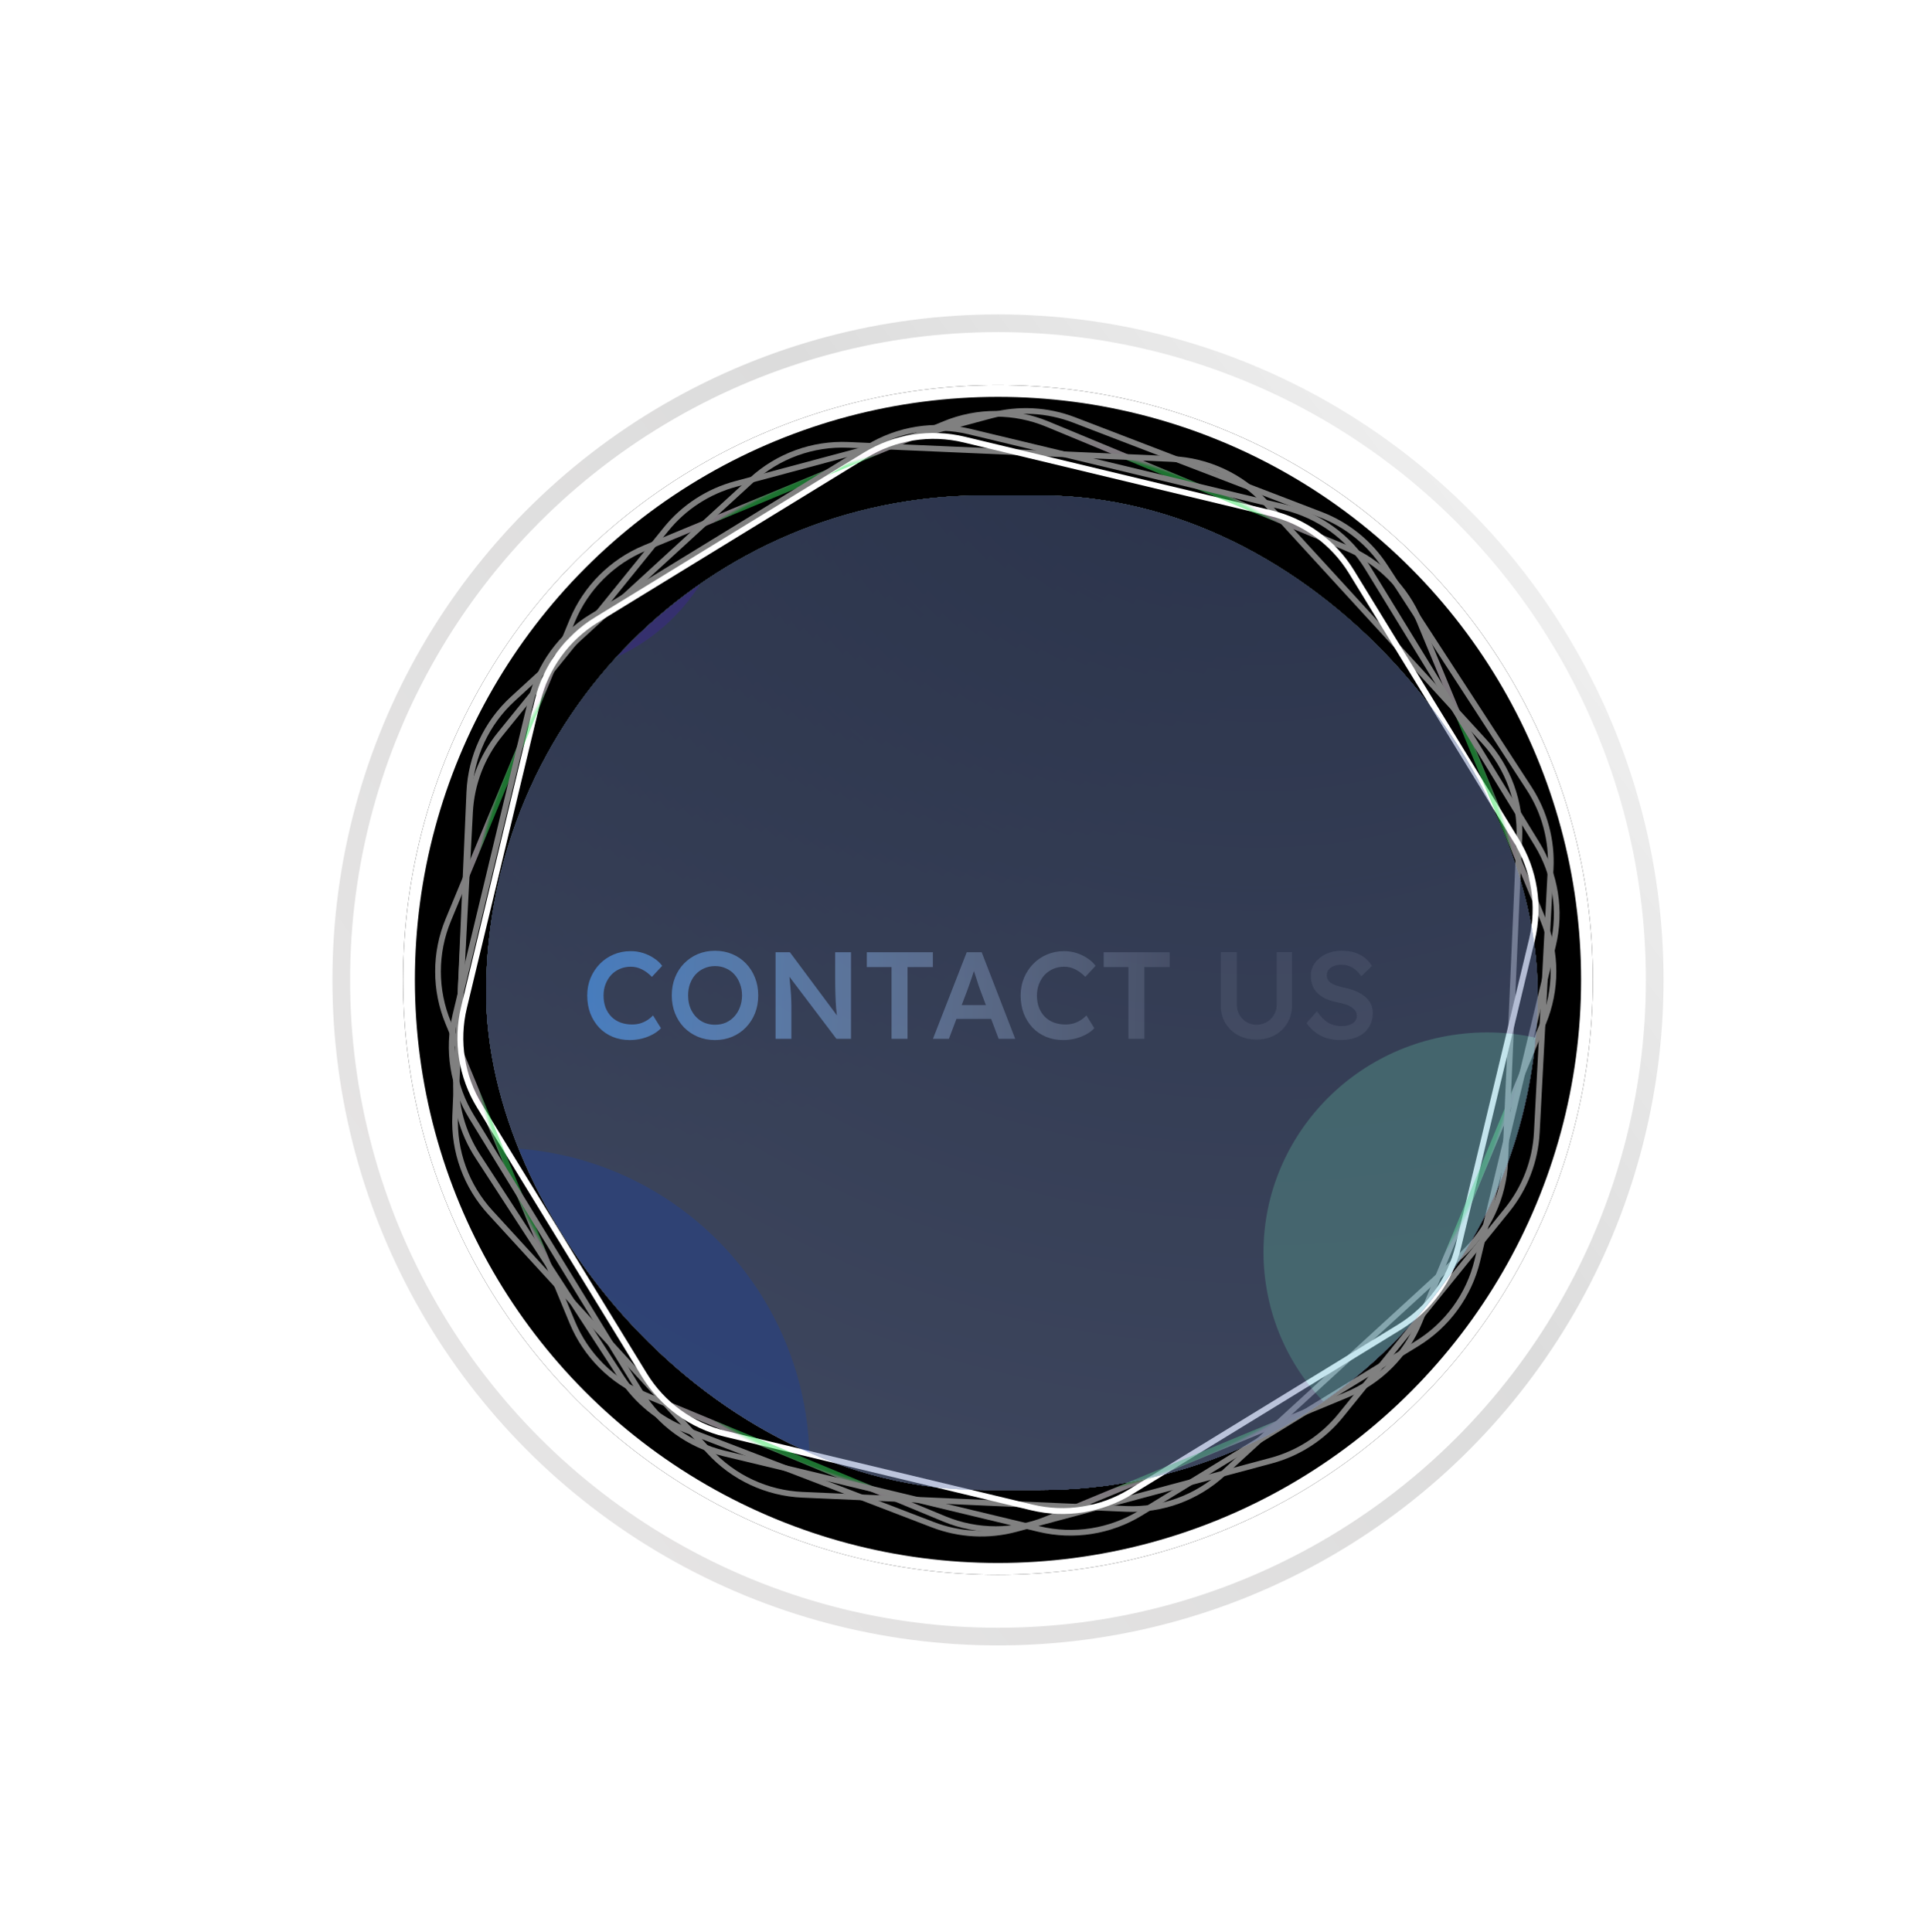 <svg width="327" height="328" viewBox="0 0 327 328" fill="none" xmlns="http://www.w3.org/2000/svg">
<g filter="url(#filter0_b_1_1670)">
<circle cx="169.441" cy="166.388" r="101" fill="url(#paint0_radial_1_1670)" fill-opacity="0.4"/>
</g>
<g filter="url(#filter1_b_1_1670)">
<circle cx="169.441" cy="166.388" r="101" fill="black"/>
<circle cx="169.441" cy="166.388" r="100" stroke="white" stroke-width="2"/>
</g>
<circle cx="169.441" cy="166.388" r="111.5" transform="rotate(-180 169.441 166.388)" stroke="url(#paint1_linear_1_1670)" stroke-width="3"/>
<g style="mix-blend-mode:difference" filter="url(#filter2_f_1_1670)">
<g style="mix-blend-mode:screen">
<path d="M123.143 243.459C117.423 242.086 112.482 238.496 109.409 233.48L81.433 187.828C78.359 182.813 77.404 176.781 78.778 171.061L91.276 118.998C92.65 113.278 96.239 108.338 101.255 105.264L146.907 77.289C151.923 74.215 157.954 73.26 163.675 74.633L215.737 87.132C221.457 88.505 226.398 92.095 229.471 97.111L257.447 142.762C260.521 147.778 261.476 153.81 260.103 159.53L247.604 211.592C246.23 217.313 242.641 222.253 237.625 225.327L191.973 253.302C186.957 256.376 180.926 257.331 175.205 255.958L123.143 243.459Z" stroke="url(#paint2_angular_1_1670)" stroke-linecap="round"/>
</g>
</g>
<path d="M106.925 176.598C105.875 176.598 104.909 176.416 104.027 176.052C103.145 175.688 102.382 175.17 101.738 174.498C101.094 173.812 100.59 173.007 100.226 172.083C99.876 171.145 99.701 170.123 99.701 169.017C99.701 167.953 99.89 166.966 100.268 166.056C100.646 165.146 101.171 164.348 101.843 163.662C102.515 162.976 103.299 162.444 104.195 162.066C105.091 161.688 106.057 161.499 107.093 161.499C107.807 161.499 108.5 161.604 109.172 161.814C109.844 162.024 110.46 162.318 111.02 162.696C111.594 163.06 112.063 163.494 112.427 163.998L110.684 165.867C110.138 165.307 109.564 164.88 108.962 164.586C108.374 164.292 107.751 164.145 107.093 164.145C106.449 164.145 105.84 164.264 105.266 164.502C104.706 164.74 104.216 165.076 103.796 165.51C103.39 165.944 103.068 166.462 102.83 167.064C102.592 167.652 102.473 168.31 102.473 169.038C102.473 169.78 102.585 170.459 102.809 171.075C103.047 171.677 103.376 172.195 103.796 172.629C104.23 173.063 104.741 173.392 105.329 173.616C105.931 173.84 106.596 173.952 107.324 173.952C107.772 173.952 108.213 173.896 108.647 173.784C109.081 173.658 109.487 173.476 109.865 173.238C110.243 173 110.579 172.727 110.873 172.419L112.217 174.582C111.881 174.96 111.433 175.303 110.873 175.611C110.313 175.919 109.69 176.164 109.004 176.346C108.318 176.514 107.625 176.598 106.925 176.598ZM121.406 176.598C120.342 176.598 119.362 176.409 118.466 176.031C117.584 175.653 116.807 175.128 116.135 174.456C115.477 173.77 114.966 172.965 114.602 172.041C114.238 171.117 114.056 170.109 114.056 169.017C114.056 167.925 114.238 166.917 114.602 165.993C114.966 165.069 115.477 164.271 116.135 163.599C116.807 162.913 117.584 162.381 118.466 162.003C119.362 161.625 120.342 161.436 121.406 161.436C122.456 161.436 123.429 161.625 124.325 162.003C125.221 162.381 125.998 162.913 126.656 163.599C127.314 164.285 127.825 165.09 128.189 166.014C128.553 166.938 128.735 167.939 128.735 169.017C128.735 170.109 128.553 171.117 128.189 172.041C127.825 172.951 127.314 173.749 126.656 174.435C125.998 175.121 125.221 175.653 124.325 176.031C123.429 176.409 122.456 176.598 121.406 176.598ZM121.406 173.994C122.078 173.994 122.687 173.875 123.233 173.637C123.793 173.385 124.276 173.035 124.682 172.587C125.088 172.139 125.403 171.614 125.627 171.012C125.865 170.396 125.984 169.731 125.984 169.017C125.984 168.303 125.865 167.645 125.627 167.043C125.403 166.427 125.088 165.895 124.682 165.447C124.276 164.999 123.793 164.656 123.233 164.418C122.687 164.166 122.078 164.04 121.406 164.04C120.734 164.04 120.118 164.166 119.558 164.418C119.012 164.656 118.529 164.999 118.109 165.447C117.703 165.895 117.388 166.42 117.164 167.022C116.94 167.624 116.828 168.289 116.828 169.017C116.828 169.983 117.024 170.844 117.416 171.6C117.808 172.342 118.347 172.93 119.033 173.364C119.719 173.784 120.51 173.994 121.406 173.994ZM131.676 176.388V161.688H134.112L142.68 173.196L142.218 173.301C142.12 172.657 142.036 171.971 141.966 171.243C141.91 170.515 141.868 169.724 141.84 168.87C141.812 168.016 141.798 167.085 141.798 166.077V161.688H144.486V176.388H142.008L133.44 165.069L133.944 164.922C134.042 165.916 134.119 166.735 134.175 167.379C134.231 168.009 134.273 168.527 134.301 168.933C134.329 169.339 134.343 169.675 134.343 169.941C134.357 170.207 134.364 170.459 134.364 170.697V176.388H131.676ZM151.371 176.388V164.208H147.171V161.688H158.385V164.208H154.08V176.388H151.371ZM158.4 176.388L164.133 161.688H166.674L172.365 176.388H169.551L166.38 167.988C166.324 167.834 166.233 167.575 166.107 167.211C165.995 166.847 165.869 166.448 165.729 166.014C165.589 165.58 165.456 165.181 165.33 164.817C165.218 164.453 165.141 164.18 165.099 163.998L165.624 163.977C165.54 164.257 165.442 164.579 165.33 164.943C165.218 165.293 165.099 165.657 164.973 166.035C164.847 166.413 164.721 166.777 164.595 167.127C164.469 167.477 164.357 167.792 164.259 168.072L161.109 176.388H158.4ZM161.004 173.007L161.928 170.655H168.627L169.656 173.007H161.004ZM180.507 176.598C179.457 176.598 178.491 176.416 177.609 176.052C176.727 175.688 175.964 175.17 175.32 174.498C174.676 173.812 174.172 173.007 173.808 172.083C173.458 171.145 173.283 170.123 173.283 169.017C173.283 167.953 173.472 166.966 173.85 166.056C174.228 165.146 174.753 164.348 175.425 163.662C176.097 162.976 176.881 162.444 177.777 162.066C178.673 161.688 179.639 161.499 180.675 161.499C181.389 161.499 182.082 161.604 182.754 161.814C183.426 162.024 184.042 162.318 184.602 162.696C185.176 163.06 185.645 163.494 186.009 163.998L184.266 165.867C183.72 165.307 183.146 164.88 182.544 164.586C181.956 164.292 181.333 164.145 180.675 164.145C180.031 164.145 179.422 164.264 178.848 164.502C178.288 164.74 177.798 165.076 177.378 165.51C176.972 165.944 176.65 166.462 176.412 167.064C176.174 167.652 176.055 168.31 176.055 169.038C176.055 169.78 176.167 170.459 176.391 171.075C176.629 171.677 176.958 172.195 177.378 172.629C177.812 173.063 178.323 173.392 178.911 173.616C179.513 173.84 180.178 173.952 180.906 173.952C181.354 173.952 181.795 173.896 182.229 173.784C182.663 173.658 183.069 173.476 183.447 173.238C183.825 173 184.161 172.727 184.455 172.419L185.799 174.582C185.463 174.96 185.015 175.303 184.455 175.611C183.895 175.919 183.272 176.164 182.586 176.346C181.9 176.514 181.207 176.598 180.507 176.598ZM191.586 176.388V164.208H187.386V161.688H198.6V164.208H194.295V176.388H191.586ZM213.312 176.514C212.15 176.514 211.114 176.269 210.204 175.779C209.294 175.275 208.573 174.589 208.041 173.721C207.523 172.839 207.264 171.845 207.264 170.739V161.667H209.994V170.55C209.994 171.208 210.141 171.796 210.435 172.314C210.743 172.832 211.149 173.245 211.653 173.553C212.157 173.847 212.71 173.994 213.312 173.994C213.956 173.994 214.537 173.847 215.055 173.553C215.573 173.245 215.986 172.832 216.294 172.314C216.602 171.796 216.756 171.208 216.756 170.55V161.667H219.36V170.739C219.36 171.845 219.094 172.839 218.562 173.721C218.044 174.589 217.33 175.275 216.42 175.779C215.51 176.269 214.474 176.514 213.312 176.514ZM227.597 176.598C226.309 176.598 225.189 176.353 224.237 175.863C223.299 175.373 222.494 174.659 221.822 173.721L223.586 171.705C224.272 172.671 224.937 173.336 225.581 173.7C226.239 174.05 226.981 174.225 227.807 174.225C228.283 174.225 228.717 174.155 229.109 174.015C229.501 173.875 229.809 173.679 230.033 173.427C230.257 173.161 230.369 172.853 230.369 172.503C230.369 172.265 230.32 172.048 230.222 171.852C230.138 171.642 230.005 171.46 229.823 171.306C229.655 171.138 229.438 170.984 229.172 170.844C228.92 170.704 228.619 170.585 228.269 170.487C227.933 170.375 227.562 170.284 227.156 170.214C226.372 170.06 225.693 169.857 225.119 169.605C224.559 169.339 224.083 169.017 223.691 168.639C223.313 168.247 223.026 167.813 222.83 167.337C222.648 166.847 222.557 166.294 222.557 165.678C222.557 164.852 222.788 164.124 223.25 163.494C223.726 162.85 224.356 162.346 225.14 161.982C225.938 161.618 226.813 161.436 227.765 161.436C228.997 161.436 230.04 161.66 230.894 162.108C231.762 162.556 232.441 163.193 232.931 164.019L231.125 165.783C230.705 165.139 230.208 164.649 229.634 164.313C229.06 163.977 228.437 163.809 227.765 163.809C227.261 163.809 226.82 163.886 226.442 164.04C226.078 164.18 225.791 164.383 225.581 164.649C225.371 164.901 225.266 165.209 225.266 165.573C225.266 165.839 225.322 166.084 225.434 166.308C225.56 166.532 225.742 166.728 225.98 166.896C226.218 167.064 226.519 167.211 226.883 167.337C227.247 167.463 227.667 167.575 228.143 167.673C228.913 167.841 229.599 168.051 230.201 168.303C230.817 168.555 231.335 168.863 231.755 169.227C232.189 169.577 232.518 169.983 232.742 170.445C232.966 170.893 233.078 171.397 233.078 171.957C233.078 172.909 232.854 173.735 232.406 174.435C231.958 175.135 231.321 175.674 230.495 176.052C229.669 176.416 228.703 176.598 227.597 176.598Z" fill="url(#paint3_linear_1_1670)"/>
<g opacity="0.5">
<g style="mix-blend-mode:screen">
<path d="M160.327 71.997C165.918 69.681 172.2 69.681 177.791 71.997L228.614 93.049C234.205 95.365 238.647 99.807 240.963 105.398L262.014 156.22C264.33 161.811 264.33 168.093 262.014 173.684L240.963 224.506C238.647 230.097 234.205 234.539 228.614 236.855L177.791 257.906C172.2 260.222 165.918 260.222 160.327 257.906L109.505 236.855C103.914 234.539 99.472 230.097 97.156 224.506L76.105 173.684C73.789 168.093 73.789 161.811 76.105 156.22L97.156 105.398C99.472 99.807 103.914 95.365 109.505 93.049L160.327 71.997Z" stroke="url(#paint4_angular_1_1670)" stroke-width="0.971" stroke-linecap="round"/>
</g>
<g style="mix-blend-mode:screen">
<path d="M198.989 77.937C205.035 78.201 210.728 80.856 214.817 85.317L251.981 125.875C256.069 130.337 258.218 136.24 257.954 142.286L255.554 197.243C255.29 203.289 252.635 208.982 248.174 213.071L207.616 250.235C203.155 254.323 197.251 256.472 191.205 256.208L136.248 253.808C130.202 253.544 124.509 250.889 120.42 246.428L83.256 205.87C79.168 201.408 77.019 195.505 77.283 189.459L79.683 134.502C79.947 128.456 82.602 122.763 87.064 118.674L127.621 81.51C132.083 77.422 137.986 75.273 144.032 75.537L198.989 77.937Z" stroke="url(#paint5_angular_1_1670)" stroke-width="0.971" stroke-linecap="round"/>
</g>
<g style="mix-blend-mode:screen">
<path d="M81.105 196.311C78.481 192.27 77.203 187.502 77.455 182.69L79.803 137.886C80.055 133.073 81.825 128.465 84.857 124.72L113.092 89.853C116.124 86.108 120.265 83.419 124.919 82.172L168.256 70.56C172.911 69.313 177.84 69.571 182.339 71.298L224.225 87.376C228.723 89.103 232.56 92.21 235.184 96.251L259.62 133.879C262.244 137.92 263.522 142.689 263.27 147.501L260.922 192.305C260.67 197.117 258.9 201.726 255.868 205.47L227.633 240.338C224.6 244.082 220.46 246.771 215.806 248.018L172.469 259.63C167.814 260.878 162.885 260.619 158.386 258.892L116.5 242.814C112.002 241.087 108.165 237.98 105.541 233.939L81.105 196.311Z" stroke="url(#paint6_angular_1_1670)" stroke-width="0.971" stroke-linecap="round"/>
</g>
<g style="mix-blend-mode:screen">
<g style="mix-blend-mode:screen">
<path d="M122.923 246.785C117.039 245.372 111.956 241.68 108.794 236.52L80.052 189.616C76.89 184.456 75.907 178.252 77.32 172.367L90.162 118.877C91.575 112.993 95.267 107.911 100.427 104.749L147.33 76.006C152.49 72.844 158.695 71.862 164.579 73.274L218.069 86.116C223.954 87.529 229.036 91.221 232.198 96.381L260.94 143.285C264.102 148.445 265.085 154.649 263.672 160.534L250.83 214.023C249.418 219.908 245.725 224.99 240.565 228.152L193.662 256.895C188.502 260.057 182.297 261.039 176.413 259.627L122.923 246.785Z" stroke="url(#paint7_angular_1_1670)" stroke-width="0.971" stroke-linecap="round"/>
</g>
</g>
</g>
<g style="mix-blend-mode:color-dodge" opacity="0.5">
<mask id="mask0_1_1670" style="mask-type:alpha" maskUnits="userSpaceOnUse" x="14" y="15" width="298" height="298">
<circle cx="163.442" cy="164.096" r="148.533" transform="rotate(-6.055 163.442 164.096)" fill="white"/>
</mask>
<g mask="url(#mask0_1_1670)">
</g>
<g clip-path="url(#clip0_1_1670)">
<rect x="82.539" y="84.124" width="178.515" height="168.866" rx="84.433" fill="white"/>
<g style="mix-blend-mode:darken">
<rect width="693.286" height="691.825" transform="translate(-161.312 -165.464)" fill="white"/>
<g opacity="0.7" filter="url(#filter3_f_1_1670)">
<g clip-path="url(#clip1_1_1670)">
<circle cx="63.916" cy="63.916" r="63.916" transform="matrix(1 0 0 -1 49.055 362.62)" fill="black"/>
</g>
</g>
<g opacity="0.7" filter="url(#filter4_f_1_1670)">
<g clip-path="url(#clip2_1_1670)">
<circle cx="218.749" cy="156.322" r="63.916" transform="rotate(96.02 218.749 156.322)" fill="black"/>
</g>
</g>
<g opacity="0.7" filter="url(#filter5_f_1_1670)">
<g clip-path="url(#clip3_1_1670)">
<circle cx="194.993" cy="135.618" r="57.666" transform="rotate(75 194.993 135.618)" fill="black"/>
</g>
</g>
<g opacity="0.7" filter="url(#filter6_f_1_1670)">
<g clip-path="url(#clip4_1_1670)">
<circle cx="57.706" cy="57.706" r="57.706" transform="matrix(0.259 -0.966 -0.966 -0.259 241.859 214.169)" fill="black"/>
</g>
</g>
<g opacity="0.7" filter="url(#filter7_f_1_1670)">
</g>
<g opacity="0.7" filter="url(#filter8_f_1_1670)">
<g clip-path="url(#clip5_1_1670)">
<circle cx="56.157" cy="56.157" r="56.157" transform="matrix(0.625 0.781 0.781 -0.625 95.246 138.509)" fill="black"/>
</g>
</g>
<g opacity="0.7" filter="url(#filter9_f_1_1670)">
<g clip-path="url(#clip6_1_1670)">
<ellipse cx="188.682" cy="182.465" rx="45.76" ry="46.501" fill="#FF6B00"/>
</g>
</g>
<g opacity="0.7" filter="url(#filter10_f_1_1670)">
<g clip-path="url(#clip7_1_1670)">
<ellipse cx="190.827" cy="187.06" rx="32.434" ry="32.953" transform="rotate(122.596 190.827 187.06)" fill="#F00404"/>
</g>
</g>
<g opacity="0.7" filter="url(#filter11_f_1_1670)">
<g clip-path="url(#clip8_1_1670)">
<ellipse cx="32.434" cy="32.953" rx="32.434" ry="32.953" transform="matrix(0.773 -0.635 -0.635 -0.773 199.648 282.56)" fill="#3F73FB"/>
</g>
</g>
<g style="mix-blend-mode:color-dodge">
<rect x="-39.164" y="-41.615" width="408.857" height="408.857" fill="#6C6060"/>
</g>
<g style="mix-blend-mode:color-burn" opacity="0.25">
<rect x="-39.164" y="-41.615" width="408.857" height="408.857" fill="black"/>
</g>
<g style="mix-blend-mode:screen">
<rect width="408.857" height="408.857" transform="matrix(-1 0 0 1 335.805 -49.518)" fill="white"/>
<rect width="408.857" height="408.857" transform="matrix(-1 0 0 1 335.805 -49.518)" fill="url(#paint8_linear_1_1670)"/>
</g>
<g style="mix-blend-mode:color-burn">
<rect width="650.083" height="650.083" transform="translate(-161.312 -163.87)" fill="url(#paint9_radial_1_1670)"/>
</g>
<g style="mix-blend-mode:color-burn">
<rect width="654.726" height="654.726" transform="matrix(-0.761 -0.649 -0.649 0.761 406.914 51.682)" fill="url(#paint10_radial_1_1670)"/>
</g>
<g style="mix-blend-mode:hard-light">
<rect x="-39.164" y="-41.615" width="408.857" height="408.857" fill="#003BD3" fill-opacity="0.47"/>
</g>
<g style="mix-blend-mode:color-dodge">
<rect x="-39.164" y="-41.615" width="408.857" height="408.857" fill="#8490AD" fill-opacity="0.6"/>
</g>
</g>
<g opacity="0.7">
<g filter="url(#filter12_f_1_1670)">
<ellipse cx="275.435" cy="100.305" rx="15.838" ry="16.091" transform="rotate(122.596 275.435 100.305)" fill="#93B4FF"/>
</g>
</g>
<g opacity="0.7">
<g filter="url(#filter13_f_1_1670)">
<ellipse cx="156.187" cy="268.783" rx="12.94" ry="13.147" transform="rotate(176.714 156.187 268.783)" fill="#40C5CD"/>
</g>
</g>
<g style="mix-blend-mode:darken" opacity="0.7">
<g filter="url(#filter14_f_1_1670)">
<ellipse cx="15.092" cy="15.333" rx="15.092" ry="15.333" transform="matrix(0.173 -0.985 -0.985 -0.173 106.375 94.855)" fill="#7DA3EC"/>
</g>
</g>
<g opacity="0.7">
<g filter="url(#filter15_f_1_1670)">
<ellipse cx="37.142" cy="37.737" rx="37.142" ry="37.737" transform="matrix(0.15 0.989 0.989 -0.15 209.363 181.398)" fill="#94E9EE"/>
</g>
</g>
<g opacity="0.7">
<g filter="url(#filter16_f_1_1670)">
<ellipse cx="33.734" cy="32.923" rx="33.734" ry="32.923" transform="matrix(0.15 0.989 0.989 -0.15 53.594 52.243)" fill="#6E58F4"/>
</g>
</g>
<g opacity="0.8">
<g filter="url(#filter17_f_1_1670)">
<circle cx="83.974" cy="248.349" r="53.469" transform="rotate(41.851 83.974 248.349)" fill="#5883F4"/>
</g>
</g>
</g>
</g>
<defs>
<filter id="filter0_b_1_1670" x="-78.559" y="-81.612" width="496" height="496" filterUnits="userSpaceOnUse" color-interpolation-filters="sRGB">
<feFlood flood-opacity="0" result="BackgroundImageFix"/>
<feGaussianBlur in="BackgroundImageFix" stdDeviation="73.5"/>
<feComposite in2="SourceAlpha" operator="in" result="effect1_backgroundBlur_1_1670"/>
<feBlend mode="normal" in="SourceGraphic" in2="effect1_backgroundBlur_1_1670" result="shape"/>
</filter>
<filter id="filter1_b_1_1670" x="-78.559" y="-81.612" width="496" height="496" filterUnits="userSpaceOnUse" color-interpolation-filters="sRGB">
<feFlood flood-opacity="0" result="BackgroundImageFix"/>
<feGaussianBlur in="BackgroundImageFix" stdDeviation="73.5"/>
<feComposite in2="SourceAlpha" operator="in" result="effect1_backgroundBlur_1_1670"/>
<feBlend mode="normal" in="SourceGraphic" in2="effect1_backgroundBlur_1_1670" result="shape"/>
</filter>
<filter id="filter2_f_1_1670" x="35.435" y="31.29" width="268.011" height="268.011" filterUnits="userSpaceOnUse" color-interpolation-filters="sRGB">
<feFlood flood-opacity="0" result="BackgroundImageFix"/>
<feBlend mode="normal" in="SourceGraphic" in2="BackgroundImageFix" result="shape"/>
<feGaussianBlur stdDeviation="1" result="effect1_foregroundBlur_1_1670"/>
</filter>
<filter id="filter3_f_1_1670" x="-2.181" y="135.065" width="278.791" height="278.791" filterUnits="userSpaceOnUse" color-interpolation-filters="sRGB">
<feFlood flood-opacity="0" result="BackgroundImageFix"/>
<feBlend mode="normal" in="SourceGraphic" in2="BackgroundImageFix" result="shape"/>
<feGaussianBlur stdDeviation="25.618" result="effect1_foregroundBlur_1_1670"/>
</filter>
<filter id="filter4_f_1_1670" x="43.941" y="29.735" width="296.31" height="296.31" filterUnits="userSpaceOnUse" color-interpolation-filters="sRGB">
<feFlood flood-opacity="0" result="BackgroundImageFix"/>
<feBlend mode="normal" in="SourceGraphic" in2="BackgroundImageFix" result="shape"/>
<feGaussianBlur stdDeviation="25.618" result="effect1_foregroundBlur_1_1670"/>
</filter>
<filter id="filter5_f_1_1670" x="30.875" y="13.756" width="297.303" height="297.303" filterUnits="userSpaceOnUse" color-interpolation-filters="sRGB">
<feFlood flood-opacity="0" result="BackgroundImageFix"/>
<feBlend mode="normal" in="SourceGraphic" in2="BackgroundImageFix" result="shape"/>
<feGaussianBlur stdDeviation="25.618" result="effect1_foregroundBlur_1_1670"/>
</filter>
<filter id="filter6_f_1_1670" x="36.858" y="-32.033" width="297.438" height="297.438" filterUnits="userSpaceOnUse" color-interpolation-filters="sRGB">
<feFlood flood-opacity="0" result="BackgroundImageFix"/>
<feBlend mode="normal" in="SourceGraphic" in2="BackgroundImageFix" result="shape"/>
<feGaussianBlur stdDeviation="25.618" result="effect1_foregroundBlur_1_1670"/>
</filter>
<filter id="filter7_f_1_1670" x="171.578" y="201.478" width="280.379" height="280.379" filterUnits="userSpaceOnUse" color-interpolation-filters="sRGB">
<feFlood flood-opacity="0" result="BackgroundImageFix"/>
<feBlend mode="normal" in="SourceGraphic" in2="BackgroundImageFix" result="shape"/>
<feGaussianBlur stdDeviation="25.618" result="effect1_foregroundBlur_1_1670"/>
</filter>
<filter id="filter8_f_1_1670" x="44.011" y="-9.546" width="320.222" height="320.222" filterUnits="userSpaceOnUse" color-interpolation-filters="sRGB">
<feFlood flood-opacity="0" result="BackgroundImageFix"/>
<feBlend mode="normal" in="SourceGraphic" in2="BackgroundImageFix" result="shape"/>
<feGaussianBlur stdDeviation="25.618" result="effect1_foregroundBlur_1_1670"/>
</filter>
<filter id="filter9_f_1_1670" x="125.034" y="118.077" width="162.01" height="164.054" filterUnits="userSpaceOnUse" color-interpolation-filters="sRGB">
<feFlood flood-opacity="0" result="BackgroundImageFix"/>
<feBlend mode="normal" in="SourceGraphic" in2="BackgroundImageFix" result="shape"/>
<feGaussianBlur stdDeviation="8.944" result="effect1_foregroundBlur_1_1670"/>
</filter>
<filter id="filter10_f_1_1670" x="93.389" y="110.628" width="160.561" height="160.126" filterUnits="userSpaceOnUse" color-interpolation-filters="sRGB">
<feFlood flood-opacity="0" result="BackgroundImageFix"/>
<feBlend mode="normal" in="SourceGraphic" in2="BackgroundImageFix" result="shape"/>
<feGaussianBlur stdDeviation="8.944" result="effect1_foregroundBlur_1_1670"/>
</filter>
<filter id="filter11_f_1_1670" x="124.049" y="137.634" width="162.616" height="162.813" filterUnits="userSpaceOnUse" color-interpolation-filters="sRGB">
<feFlood flood-opacity="0" result="BackgroundImageFix"/>
<feBlend mode="normal" in="SourceGraphic" in2="BackgroundImageFix" result="shape"/>
<feGaussianBlur stdDeviation="8.944" result="effect1_foregroundBlur_1_1670"/>
</filter>
<filter id="filter12_f_1_1670" x="247.008" y="71.985" width="56.853" height="56.64" filterUnits="userSpaceOnUse" color-interpolation-filters="sRGB">
<feFlood flood-opacity="0" result="BackgroundImageFix"/>
<feBlend mode="normal" in="SourceGraphic" in2="BackgroundImageFix" result="shape"/>
<feGaussianBlur stdDeviation="6.203" result="effect1_foregroundBlur_1_1670"/>
</filter>
<filter id="filter13_f_1_1670" x="130.84" y="243.23" width="50.694" height="51.106" filterUnits="userSpaceOnUse" color-interpolation-filters="sRGB">
<feFlood flood-opacity="0" result="BackgroundImageFix"/>
<feBlend mode="normal" in="SourceGraphic" in2="BackgroundImageFix" result="shape"/>
<feGaussianBlur stdDeviation="6.203" result="effect1_foregroundBlur_1_1670"/>
</filter>
<filter id="filter14_f_1_1670" x="67.535" y="51.203" width="52.713" height="52.259" filterUnits="userSpaceOnUse" color-interpolation-filters="sRGB">
<feFlood flood-opacity="0" result="BackgroundImageFix"/>
<feBlend mode="normal" in="SourceGraphic" in2="BackgroundImageFix" result="shape"/>
<feGaussianBlur stdDeviation="5.514" result="effect1_foregroundBlur_1_1670"/>
</filter>
<filter id="filter15_f_1_1670" x="191.076" y="151.871" width="122.326" height="121.191" filterUnits="userSpaceOnUse" color-interpolation-filters="sRGB">
<feFlood flood-opacity="0" result="BackgroundImageFix"/>
<feBlend mode="normal" in="SourceGraphic" in2="BackgroundImageFix" result="shape"/>
<feGaussianBlur stdDeviation="11.717" result="effect1_foregroundBlur_1_1670"/>
</filter>
<filter id="filter16_f_1_1670" x="31.617" y="20.305" width="119.167" height="120.716" filterUnits="userSpaceOnUse" color-interpolation-filters="sRGB">
<feFlood flood-opacity="0" result="BackgroundImageFix"/>
<feBlend mode="normal" in="SourceGraphic" in2="BackgroundImageFix" result="shape"/>
<feGaussianBlur stdDeviation="13.318" result="effect1_foregroundBlur_1_1670"/>
</filter>
<filter id="filter17_f_1_1670" x="-94.87" y="69.506" width="357.687" height="357.687" filterUnits="userSpaceOnUse" color-interpolation-filters="sRGB">
<feFlood flood-opacity="0" result="BackgroundImageFix"/>
<feBlend mode="normal" in="SourceGraphic" in2="BackgroundImageFix" result="shape"/>
<feGaussianBlur stdDeviation="62.687" result="effect1_foregroundBlur_1_1670"/>
</filter>
<radialGradient id="paint0_radial_1_1670" cx="0" cy="0" r="1" gradientUnits="userSpaceOnUse" gradientTransform="translate(169.441 166.388) rotate(85.928) scale(147.873 136.807)">
<stop stop-color="white"/>
<stop offset="1" stop-color="#DBD9D9"/>
</radialGradient>
<linearGradient id="paint1_linear_1_1670" x1="47.441" y1="311.388" x2="358.941" y2="81.388" gradientUnits="userSpaceOnUse">
<stop stop-color="white"/>
<stop offset="0.385" stop-color="#DCDCDC"/>
<stop offset="1" stop-color="#EBE9E9"/>
</linearGradient>
<radialGradient id="paint2_angular_1_1670" cx="0" cy="0" r="1" gradientUnits="userSpaceOnUse" gradientTransform="translate(169.44 165.295) rotate(-86.574) scale(80.746)">
<stop offset="0.001" stop-color="#000001"/>
<stop offset="0.699" stop-color="#000001"/>
<stop offset="0.971" stop-color="#D5185D"/>
<stop offset="0.978" stop-color="#FEEFFD"/>
<stop offset="1" stop-color="white"/>
</radialGradient>
<linearGradient id="paint3_linear_1_1670" x1="94.082" y1="171.096" x2="204.757" y2="173.901" gradientUnits="userSpaceOnUse">
<stop stop-color="#187AD5"/>
<stop offset="1" stop-color="white" stop-opacity="0.1"/>
</linearGradient>
<radialGradient id="paint4_angular_1_1670" cx="0" cy="0" r="1" gradientUnits="userSpaceOnUse" gradientTransform="translate(169.059 164.952) rotate(-90) scale(92.242)">
<stop offset="0.001" stop-color="#000001"/>
<stop offset="0.699" stop-color="#000001"/>
<stop offset="0.971" stop-color="#3BE862"/>
<stop offset="0.978" stop-color="#FEEFFD"/>
<stop offset="1" stop-color="white"/>
</radialGradient>
<radialGradient id="paint5_angular_1_1670" cx="0" cy="0" r="1" gradientUnits="userSpaceOnUse" gradientTransform="translate(167.619 165.873) rotate(-92.728) scale(85.561)">
<stop offset="0.001" stop-color="#000001"/>
<stop offset="0.699" stop-color="#000001"/>
<stop offset="0.971" stop-color="#3BE862"/>
<stop offset="0.978" stop-color="#FEEFFD"/>
<stop offset="1" stop-color="white"/>
</radialGradient>
<radialGradient id="paint6_angular_1_1670" cx="0" cy="0" r="1" gradientUnits="userSpaceOnUse" gradientTransform="translate(170.362 165.095) rotate(-105) scale(83.503)">
<stop offset="0.001" stop-color="#000001"/>
<stop offset="0.699" stop-color="#000001"/>
<stop offset="0.971" stop-color="#F142F5"/>
<stop offset="0.978" stop-color="#FEEFFD"/>
<stop offset="1" stop-color="white"/>
</radialGradient>
<radialGradient id="paint7_angular_1_1670" cx="0" cy="0" r="1" gradientUnits="userSpaceOnUse" gradientTransform="translate(170.496 166.45) rotate(-86.574) scale(82.96)">
<stop offset="0.001" stop-color="#000001"/>
<stop offset="0.699" stop-color="#000001"/>
<stop offset="0.971" stop-color="#6980FF"/>
<stop offset="0.978" stop-color="#FEEFFD"/>
<stop offset="1" stop-color="white"/>
</radialGradient>
<linearGradient id="paint8_linear_1_1670" x1="204.429" y1="122.657" x2="204.429" y2="283.645" gradientUnits="userSpaceOnUse">
<stop stop-color="#40C5CD"/>
<stop offset="1" stop-color="#2171E4"/>
</linearGradient>
<radialGradient id="paint9_radial_1_1670" cx="0" cy="0" r="1" gradientUnits="userSpaceOnUse" gradientTransform="translate(150.319 121.036) rotate(50.416) scale(274.201)">
<stop stop-color="#090909"/>
<stop offset="1" stop-color="white"/>
</radialGradient>
<radialGradient id="paint10_radial_1_1670" cx="0" cy="0" r="1" gradientUnits="userSpaceOnUse" gradientTransform="translate(151.393 121.901) rotate(50.416) scale(276.16)">
<stop stop-color="#090909"/>
<stop offset="1" stop-opacity="0"/>
</radialGradient>
<clipPath id="clip0_1_1670">
<rect x="82.539" y="84.124" width="178.515" height="168.866" rx="84.433" fill="white"/>
</clipPath>
<clipPath id="clip1_1_1670">
<rect width="176.32" height="176.32" fill="white" transform="matrix(1 0 0 -1 49.055 362.62)"/>
</clipPath>
<clipPath id="clip2_1_1670">
<rect width="176.32" height="176.32" fill="white" transform="translate(289.016 99.462) rotate(96.02)"/>
</clipPath>
<clipPath id="clip3_1_1670">
<rect width="159.079" height="159.079" fill="white" transform="translate(235.77 64.992) rotate(75)"/>
</clipPath>
<clipPath id="clip4_1_1670">
<rect width="159.19" height="159.19" fill="white" transform="matrix(0.259 -0.966 -0.966 -0.259 241.859 214.169)"/>
</clipPath>
<clipPath id="clip5_1_1670">
<rect width="154.915" height="154.915" fill="white" transform="matrix(0.625 0.781 0.781 -0.625 95.246 138.509)"/>
</clipPath>
<clipPath id="clip6_1_1670">
<rect width="126.235" height="128.279" fill="white" transform="translate(142.922 135.964)"/>
</clipPath>
<clipPath id="clip7_1_1670">
<rect width="89.473" height="90.905" fill="white" transform="translate(236.062 177.486) rotate(122.596)"/>
</clipPath>
<clipPath id="clip8_1_1670">
<rect width="89.473" height="90.905" fill="white" transform="matrix(0.773 -0.635 -0.635 -0.773 199.648 282.56)"/>
</clipPath>
</defs>
</svg>
